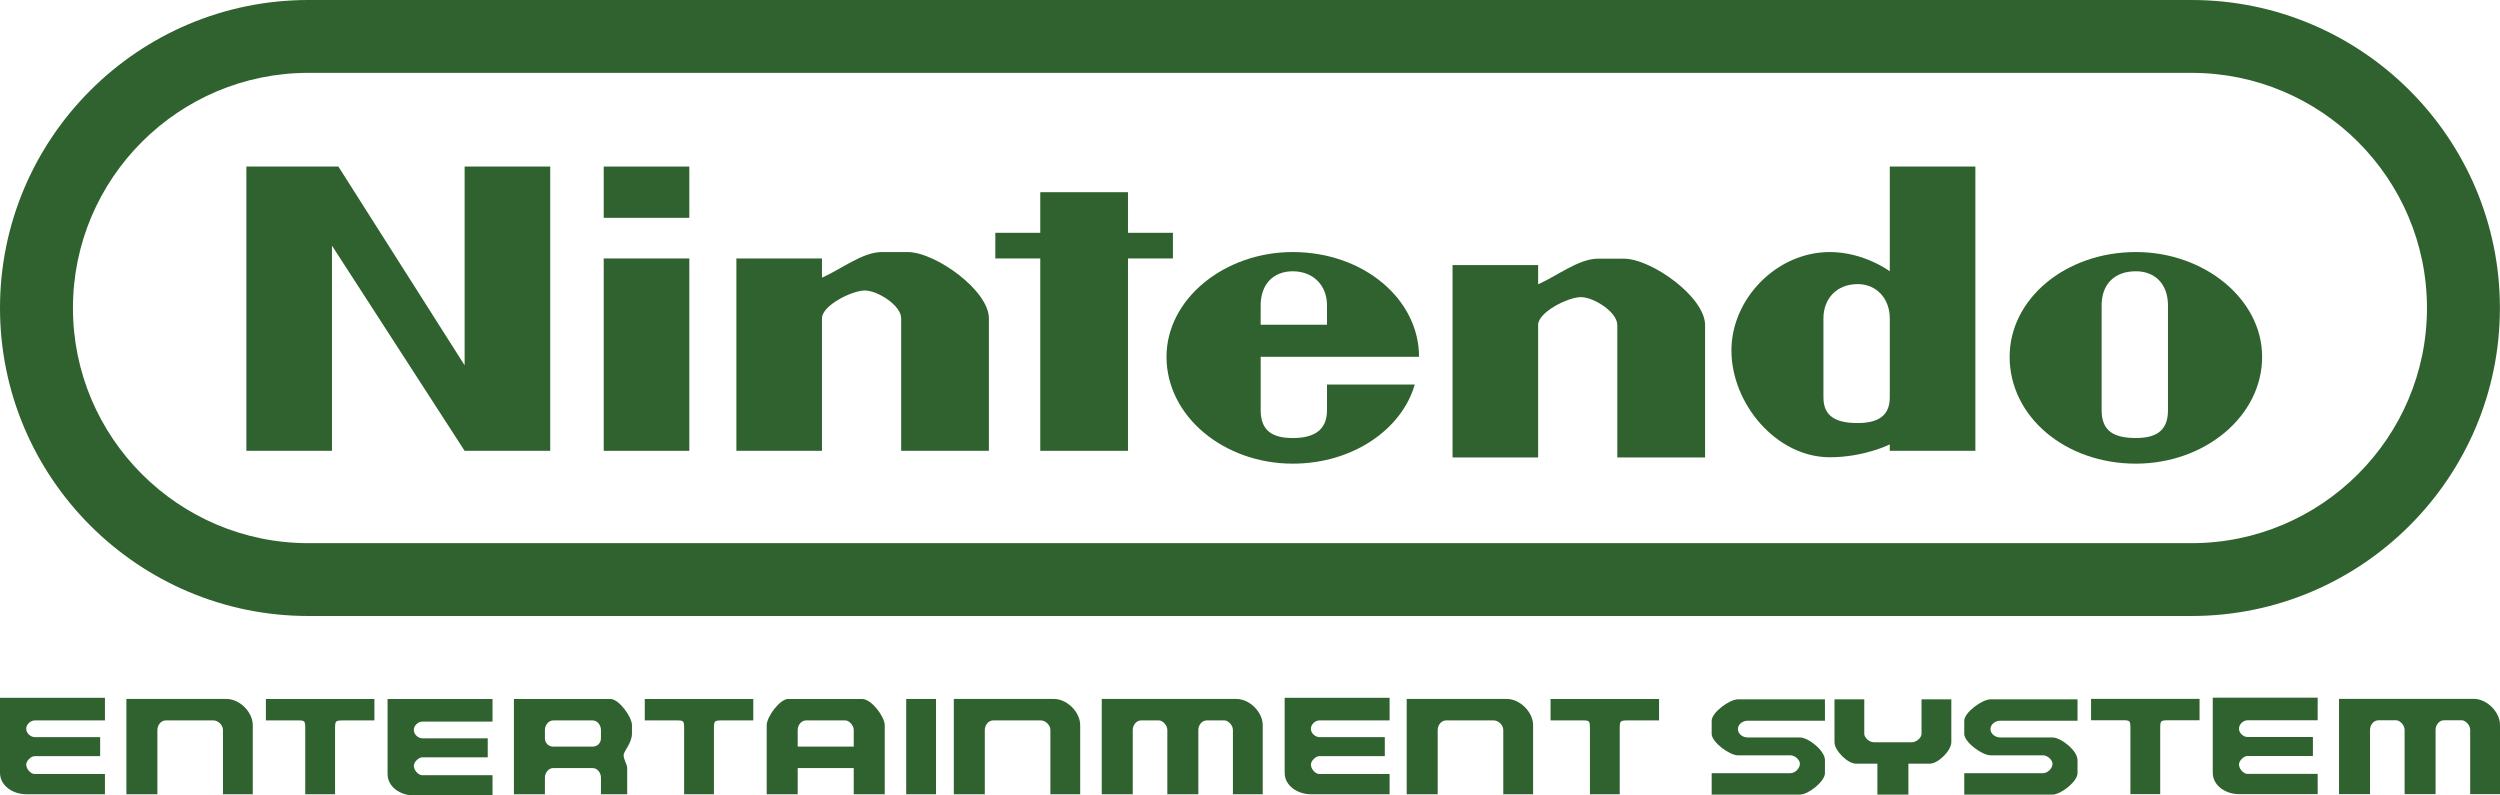 <?xml version="1.0" encoding="utf-8"?>
<svg version="1.1" id="Ebene_1" x="0px" y="0px" enable-background="new 0 0 340.154 126.123" viewBox="0 0 264 84" xmlns="http://www.w3.org/2000/svg">
  <path d="M 231.43 65.049 L 32.563 65.049 C 14.609 65.049 0 50.458 0 32.524 C 0 14.59 14.61 0 32.563 0 L 231.428 0 C 249.384 0 263.991 14.59 263.991 32.524 C 263.989 50.458 249.385 65.049 231.43 65.049 Z M 32.563 7.694 C 18.856 7.694 7.703 18.833 7.703 32.526 C 7.703 46.217 18.855 57.358 32.563 57.358 L 231.428 57.358 C 245.133 57.358 256.288 46.218 256.288 32.526 C 256.288 18.834 245.135 7.694 231.428 7.694 L 32.563 7.694 Z" id="path5" style="fill-opacity: 1; fill: rgb(48, 98, 48);"/>
  <path d="M 58.104 47.608 L 58.104 17.587 L 49.064 17.587 L 49.064 38.577 L 35.733 17.587 L 26.017 17.587 L 26.017 47.608 L 35.056 47.608 L 35.056 25.939 L 49.064 47.608 L 58.104 47.608 Z" id="path7" style="fill-opacity: 1; fill: rgb(48, 98, 48);"/>
  <path d="M 72.792 47.608 L 72.792 27.293 L 63.754 27.293 L 63.754 47.608 L 72.792 47.608 Z" id="path9" style="fill-opacity: 1; fill: rgb(48, 98, 48);"/>
  <path d="M 72.792 23.003 L 72.792 17.587 L 63.754 17.587 L 63.754 23.003 L 72.792 23.003 Z" id="path11" style="fill-opacity: 1; fill: rgb(48, 98, 48);"/>
  <path id="_x33_162" d="M 104.427 47.608 L 104.427 33.611 C 104.427 30.677 98.777 26.615 95.841 26.615 L 93.128 26.615 C 91.095 26.615 88.835 28.421 86.801 29.324 L 86.801 27.293 L 77.762 27.293 L 77.762 47.608 L 86.801 47.608 L 86.801 33.611 C 86.801 32.257 89.964 30.677 91.321 30.677 C 92.677 30.677 95.162 32.257 95.162 33.611 L 95.162 47.607 L 104.427 47.607 L 104.427 47.608 Z" style="fill-opacity: 1; fill: rgb(48, 98, 48);"/>
  <path id="_x33_162_1_" d="M 180.055 48.307 L 180.055 34.312 C 180.055 31.377 174.408 27.315 171.465 27.315 L 168.756 27.315 C 166.721 27.315 164.461 29.121 162.426 30.024 L 162.426 27.993 L 153.389 27.993 L 153.389 48.308 L 162.426 48.308 L 162.426 34.312 C 162.426 32.958 165.591 31.377 166.947 31.377 C 168.302 31.377 170.786 32.958 170.786 34.312 L 170.786 48.307 L 180.055 48.307 Z" style="fill-opacity: 1; fill: rgb(48, 98, 48);"/>
  <path d="M 119.115 47.608 L 119.115 27.293 L 123.861 27.293 L 123.861 24.584 L 119.115 24.584 L 119.115 20.296 L 109.853 20.296 L 109.853 24.584 L 105.106 24.584 L 105.106 27.293 L 109.853 27.293 L 109.853 47.608 L 119.115 47.608 Z" id="path15" style="fill-opacity: 1; fill: rgb(48, 98, 48);"/>
  <path d="M 136.514 26.616 C 129.284 26.616 123.183 31.581 123.183 37.675 C 123.183 43.997 129.284 48.962 136.514 48.962 C 142.842 48.962 148.039 45.35 149.395 40.61 L 140.132 40.61 L 140.132 43.319 C 140.132 45.576 138.552 46.256 136.518 46.256 C 134.485 46.256 133.128 45.577 133.128 43.319 L 133.128 37.676 L 149.851 37.676 C 149.849 31.582 143.973 26.616 136.514 26.616 Z M 136.514 28.647 C 138.549 28.647 140.13 30.002 140.13 32.259 L 140.13 34.289 L 133.125 34.289 L 133.125 32.259 C 133.125 30.002 134.482 28.647 136.514 28.647 Z" id="path17" style="fill-opacity: 1; fill: rgb(48, 98, 48);"/>
  <path d="M 225.551 26.616 C 218.092 26.616 212.217 31.581 212.217 37.675 C 212.217 43.997 218.09 48.962 225.551 48.962 C 232.778 48.962 238.881 43.997 238.881 37.675 C 238.878 31.582 232.778 26.616 225.551 26.616 Z M 225.551 28.647 C 227.581 28.647 228.939 30.002 228.939 32.259 L 228.939 43.318 C 228.939 45.575 227.581 46.253 225.551 46.253 C 223.292 46.253 221.933 45.575 221.933 43.318 L 221.933 32.259 C 221.931 30.002 223.289 28.647 225.551 28.647 Z" id="path19" style="fill-opacity: 1; fill: rgb(48, 98, 48);"/>
  <path d="M 199.561 17.587 L 199.561 28.647 C 199.561 28.647 196.848 26.616 193.232 26.616 C 187.583 26.616 182.838 31.581 182.838 36.998 C 182.838 42.643 187.585 48.286 193.232 48.286 C 196.848 48.286 199.561 46.931 199.561 46.931 L 199.561 47.607 L 208.6 47.607 L 208.6 17.587 L 199.561 17.587 Z M 196.171 30.002 C 198.204 30.002 199.561 31.582 199.561 33.612 L 199.561 41.964 C 199.561 43.997 198.204 44.673 196.171 44.673 C 193.913 44.673 192.555 43.998 192.555 41.964 L 192.555 33.612 C 192.555 31.582 193.913 30.002 196.171 30.002 Z" id="path21" style="fill-opacity: 1; fill: rgb(48, 98, 48);"/>
  <path id="_x32_399" d="M 26.693 83.873 L 26.693 76.577 C 26.693 75.194 25.309 73.81 23.924 73.81 L 13.347 73.81 L 13.347 83.873 L 16.621 83.873 L 16.621 77.082 C 16.621 76.579 16.998 76.076 17.502 76.076 L 22.538 76.076 C 23.042 76.076 23.546 76.579 23.546 77.082 L 23.546 83.873 L 26.693 83.873 Z" style="fill-opacity: 1; fill: rgb(48, 98, 48);"/>
  <path id="_x32_399_1_" d="M 114.069 83.873 L 114.069 76.577 C 114.069 75.194 112.684 73.81 111.3 73.81 L 100.723 73.81 L 100.723 83.873 L 103.995 83.873 L 103.995 77.082 C 103.995 76.579 104.374 76.076 104.878 76.076 L 109.914 76.076 C 110.418 76.076 110.92 76.579 110.92 77.082 L 110.92 83.873 L 114.069 83.873 Z" style="fill-opacity: 1; fill: rgb(48, 98, 48);"/>
  <path id="_x32_399_2_" d="M 161.895 83.873 L 161.895 76.577 C 161.895 75.194 160.511 73.81 159.125 73.81 L 148.548 73.81 L 148.548 83.873 L 151.821 83.873 L 151.821 77.082 C 151.821 76.579 152.198 76.076 152.704 76.076 L 157.739 76.076 C 158.243 76.076 158.746 76.579 158.746 77.082 L 158.746 83.873 L 161.895 83.873 Z" style="fill-opacity: 1; fill: rgb(48, 98, 48);"/>
  <path id="_x33_177" d="M 133.344 83.873 L 133.344 76.577 C 133.344 75.194 131.959 73.81 130.573 73.81 L 116.345 73.81 L 116.345 83.873 L 119.619 83.873 L 119.619 77.082 C 119.619 76.579 119.995 76.076 120.499 76.076 L 122.388 76.076 C 122.767 76.076 123.27 76.579 123.27 77.082 L 123.27 83.873 L 126.545 83.873 L 126.545 77.082 C 126.545 76.579 126.921 76.076 127.425 76.076 L 129.314 76.076 C 129.692 76.076 130.196 76.579 130.196 77.082 L 130.196 83.873 L 133.344 83.873 Z" style="fill-opacity: 1; fill: rgb(48, 98, 48);"/>
  <path id="_x33_181" d="M 11.081 83.873 L 2.77 83.873 C 1.386 83.873 0 82.993 0 81.61 L 0 73.687 L 11.081 73.687 L 11.081 76.077 L 3.651 76.077 C 3.274 76.077 2.77 76.455 2.77 76.958 C 2.77 77.462 3.274 77.839 3.651 77.839 L 10.577 77.839 L 10.577 79.85 L 3.651 79.85 C 3.274 79.85 2.77 80.354 2.77 80.732 C 2.77 81.235 3.274 81.737 3.651 81.737 L 11.081 81.737 L 11.081 83.873 Z" style="fill-opacity: 1; fill: rgb(48, 98, 48);"/>
  <path id="_x33_181_1_" d="M 52.01 84 L 43.699 84 C 42.314 84 40.928 83.12 40.928 81.737 L 40.928 73.812 L 52.01 73.812 L 52.01 76.202 L 44.579 76.202 C 44.203 76.202 43.699 76.58 43.699 77.084 C 43.699 77.588 44.203 77.965 44.579 77.965 L 51.505 77.965 L 51.505 79.976 L 44.579 79.976 C 44.203 79.976 43.699 80.48 43.699 80.858 C 43.699 81.362 44.203 81.863 44.579 81.863 L 52.01 81.863 L 52.01 84 Z" style="fill-opacity: 1; fill: rgb(48, 98, 48);"/>
  <path id="_x33_181_2_" d="M 146.743 83.873 L 138.431 83.873 C 137.047 83.873 135.66 82.993 135.66 81.61 L 135.66 73.687 L 146.742 73.687 L 146.742 76.077 L 139.313 76.077 C 138.935 76.077 138.43 76.455 138.43 76.958 C 138.43 77.462 138.934 77.839 139.313 77.839 L 146.236 77.839 L 146.236 79.85 L 139.313 79.85 C 138.935 79.85 138.43 80.354 138.43 80.732 C 138.43 81.235 138.934 81.737 139.313 81.737 L 146.742 81.737 L 146.742 83.875 L 146.743 83.875 L 146.743 83.873 Z" style="fill-opacity: 1; fill: rgb(48, 98, 48);"/>
  <path id="_x32_391" d="M 28.079 73.811 L 28.079 76.076 L 31.353 76.076 C 32.234 76.076 32.234 76.076 32.234 77.082 L 32.234 83.873 L 35.382 83.873 L 35.382 77.082 C 35.382 76.076 35.382 76.076 36.389 76.076 L 39.537 76.076 L 39.537 73.811 L 28.079 73.811 Z" style="fill-opacity: 1; fill: rgb(48, 98, 48);"/>
  <path id="_x32_391_1_" d="M 68.089 73.811 L 68.089 76.076 L 71.362 76.076 C 72.243 76.076 72.243 76.076 72.243 77.082 L 72.243 83.873 L 75.39 83.873 L 75.39 77.082 C 75.39 76.076 75.39 76.076 76.399 76.076 L 79.547 76.076 L 79.547 73.811 L 68.089 73.811 Z" style="fill-opacity: 1; fill: rgb(48, 98, 48);"/>
  <path id="_x32_391_2_" d="M 163.74 73.811 L 163.74 76.076 L 167.014 76.076 C 167.896 76.076 167.896 76.076 167.896 77.082 L 167.896 83.873 L 171.043 83.873 L 171.043 77.082 C 171.043 76.076 171.043 76.076 172.05 76.076 L 175.197 76.076 L 175.197 73.811 L 163.74 73.811 Z" style="fill-opacity: 1; fill: rgb(48, 98, 48);"/>
  <path d="M 54.269 73.811 L 54.269 83.875 L 57.543 83.875 L 57.543 82.115 C 57.543 81.612 57.921 81.107 58.424 81.107 L 62.579 81.107 C 63.084 81.107 63.461 81.611 63.461 82.115 L 63.461 83.875 L 66.231 83.875 L 66.231 81.107 C 66.231 80.731 65.854 80.228 65.854 79.724 C 65.854 79.348 66.736 78.468 66.736 77.462 L 66.736 76.581 C 66.736 75.699 65.351 73.812 64.469 73.812 L 54.269 73.811 Z M 58.424 76.076 L 62.579 76.076 C 63.084 76.076 63.46 76.579 63.46 77.082 L 63.46 77.962 C 63.46 78.465 63.083 78.843 62.579 78.843 L 58.424 78.843 C 57.921 78.843 57.543 78.466 57.543 77.962 L 57.543 77.082 C 57.544 76.58 57.921 76.076 58.424 76.076 Z" id="path37" style="fill-opacity: 1; fill: rgb(48, 98, 48);"/>
  <path d="M 83.23 73.811 C 82.348 73.811 80.964 75.698 80.964 76.58 L 80.964 83.875 L 84.237 83.875 L 84.237 81.107 L 90.154 81.107 L 90.154 83.875 L 93.427 83.875 L 93.427 76.58 C 93.427 75.698 92.043 73.811 91.035 73.811 L 83.23 73.811 Z M 85.118 76.076 L 89.273 76.076 C 89.65 76.076 90.154 76.579 90.154 77.082 L 90.154 78.843 L 84.237 78.843 L 84.237 77.082 C 84.237 76.58 84.615 76.076 85.118 76.076 Z" id="path39" style="fill-opacity: 1; fill: rgb(48, 98, 48);"/>
  <path d="M 98.842 83.873 L 98.842 73.81 L 95.696 73.81 L 95.696 83.874 L 98.842 83.874 L 98.842 83.873 Z" id="path41" style="fill-opacity: 1; fill: rgb(48, 98, 48);"/>
  <path id="_x33_177_1_" d="M 264 83.86 L 264 76.565 C 264 75.182 262.615 73.797 261.228 73.797 L 247.001 73.797 L 247.001 83.86 L 250.274 83.86 L 250.274 77.069 C 250.274 76.565 250.651 76.062 251.155 76.062 L 253.043 76.062 C 253.422 76.062 253.926 76.565 253.926 77.069 L 253.926 83.859 L 257.198 83.859 L 257.198 77.069 C 257.198 76.565 257.575 76.062 258.079 76.062 L 259.968 76.062 C 260.346 76.062 260.851 76.565 260.851 77.069 L 260.851 83.859 L 263.999 83.859 L 264 83.86 Z" style="fill-opacity: 1; fill: rgb(48, 98, 48);"/>
  <path id="_x33_181_3_" d="M 244.747 83.86 L 236.436 83.86 C 235.051 83.86 233.666 82.979 233.666 81.598 L 233.666 73.673 L 244.746 73.673 L 244.746 76.063 L 237.318 76.063 C 236.94 76.063 236.436 76.44 236.436 76.944 C 236.436 77.447 236.94 77.824 237.318 77.824 L 244.242 77.824 L 244.242 79.836 L 237.318 79.836 C 236.94 79.836 236.436 80.34 236.436 80.717 C 236.436 81.221 236.94 81.723 237.318 81.723 L 244.746 81.723 L 244.747 83.86 Z" style="fill-opacity: 1; fill: rgb(48, 98, 48);"/>
  <path id="_x32_391_3_" d="M 220.816 73.797 L 220.816 76.06 L 224.089 76.06 C 224.971 76.06 224.971 76.06 224.971 77.067 L 224.971 83.857 L 228.118 83.857 L 228.118 77.067 C 228.118 76.06 228.118 76.06 229.127 76.06 L 232.273 76.06 L 232.273 73.797 L 220.816 73.797 Z" style="fill-opacity: 1; fill: rgb(48, 98, 48);"/>
  <path id="_x33_187" d="M 183.523 73.85 C 182.641 73.85 180.752 75.234 180.752 76.113 L 180.752 77.498 C 180.752 78.378 182.641 79.761 183.523 79.761 L 189.063 79.761 C 189.567 79.761 190.07 80.265 190.07 80.642 C 190.07 81.145 189.566 81.647 189.063 81.647 L 180.752 81.647 L 180.752 83.91 L 190.07 83.91 C 190.952 83.91 192.714 82.527 192.714 81.647 L 192.714 80.264 C 192.714 79.257 190.952 77.873 190.07 77.873 L 184.53 77.873 C 184.026 77.873 183.523 77.496 183.523 76.992 C 183.523 76.489 184.026 76.111 184.53 76.111 L 192.714 76.111 L 192.714 73.849 L 183.523 73.849 L 183.523 73.85 Z" style="fill-opacity: 1; fill: rgb(48, 98, 48);"/>
  <path id="_x33_187_1_" d="M 210.196 73.85 C 209.314 73.85 207.425 75.234 207.425 76.113 L 207.425 77.498 C 207.425 78.378 209.314 79.761 210.196 79.761 L 215.736 79.761 C 216.239 79.761 216.743 80.265 216.743 80.642 C 216.743 81.145 216.239 81.647 215.736 81.647 L 207.425 81.647 L 207.425 83.91 L 216.743 83.91 C 217.624 83.91 219.387 82.527 219.387 81.647 L 219.387 80.264 C 219.387 79.257 217.624 77.873 216.743 77.873 L 211.202 77.873 C 210.698 77.873 210.195 77.496 210.195 76.992 C 210.195 76.489 210.699 76.111 211.202 76.111 L 219.387 76.111 L 219.387 73.849 L 210.196 73.849 L 210.196 73.85 Z" style="fill-opacity: 1; fill: rgb(48, 98, 48);"/>
  <path d="M 193.722 73.85 L 193.722 78.38 C 193.722 79.26 195.106 80.643 195.988 80.643 L 198.253 80.643 L 198.253 83.912 L 201.527 83.912 L 201.527 80.643 L 203.794 80.643 C 204.674 80.643 206.06 79.26 206.06 78.38 L 206.06 73.85 L 202.912 73.85 L 202.912 77.499 C 202.912 77.875 202.408 78.38 201.905 78.38 L 197.876 78.38 C 197.372 78.38 196.868 77.876 196.868 77.499 L 196.868 73.85 L 193.722 73.85 Z" id="path48" style="fill-opacity: 1; fill: rgb(48, 98, 48);"/>
</svg>
